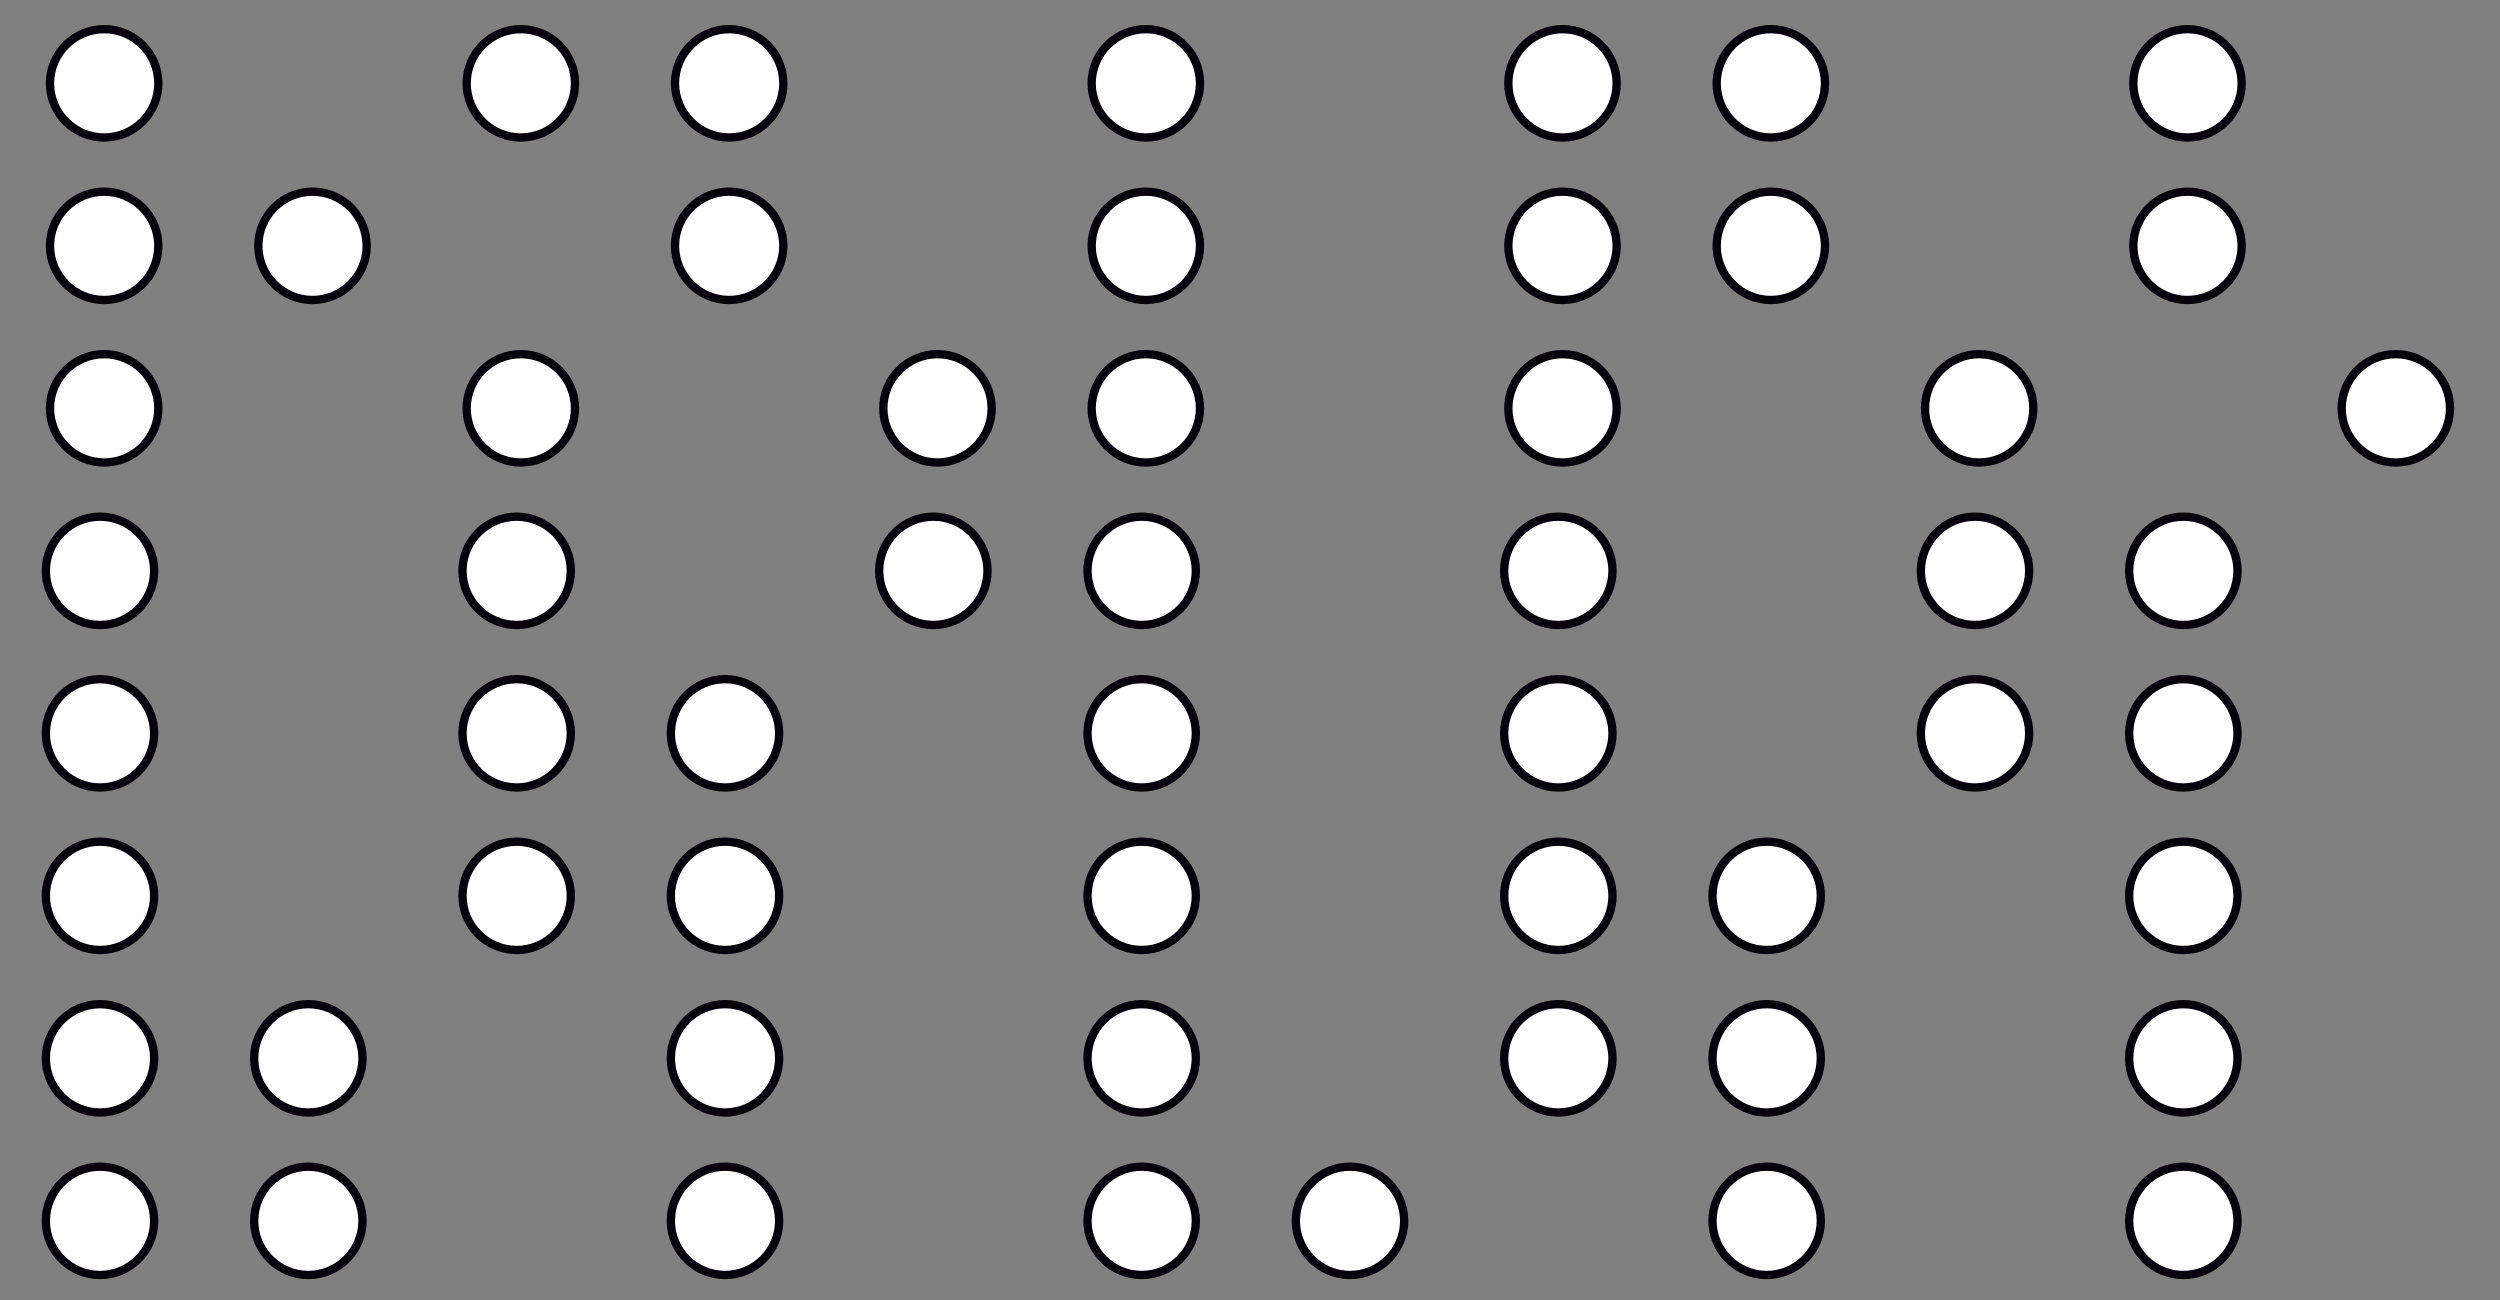 <?xml version="1.0" encoding="UTF-8" standalone="no"?>
<!DOCTYPE svg PUBLIC "-//W3C//DTD SVG 1.1//EN" "http://www.w3.org/Graphics/SVG/1.1/DTD/svg11.dtd">
<svg width="100%" height="100%" viewBox="0 0 600 312" version="1.1" xmlns="http://www.w3.org/2000/svg" xmlns:xlink="http://www.w3.org/1999/xlink" xml:space="preserve" xmlns:serif="http://www.serif.com/" style="fill-rule:evenodd;clip-rule:evenodd;stroke-miterlimit:10;">
    <rect x="0" y="0" width="600" height="312" fill="#808080" stroke="none"/>
    <g id="diatonic_pattern">
        <path id="e" d="M25,7C32.175,7 38,12.825 38,20C38,27.175 32.175,33 25,33C17.825,33 12,27.175 12,20C12,12.825 17.825,7 25,7ZM125,7C132.175,7 138,12.825 138,20C138,27.175 132.175,33 125,33C117.825,33 112,27.175 112,20C112,12.825 117.825,7 125,7ZM175,7C182.175,7 188,12.825 188,20C188,27.175 182.175,33 175,33C167.825,33 162,27.175 162,20C162,12.825 167.825,7 175,7ZM275,7C282.175,7 288,12.825 288,20C288,27.175 282.175,33 275,33C267.825,33 262,27.175 262,20C262,12.825 267.825,7 275,7ZM375,7C382.175,7 388,12.825 388,20C388,27.175 382.175,33 375,33C367.825,33 362,27.175 362,20C362,12.825 367.825,7 375,7ZM425,7C432.175,7 438,12.825 438,20C438,27.175 432.175,33 425,33C417.825,33 412,27.175 412,20C412,12.825 417.825,7 425,7ZM525,7C532.175,7 538,12.825 538,20C538,27.175 532.175,33 525,33C517.825,33 512,27.175 512,20C512,12.825 517.825,7 525,7Z" style="fill:white;stroke:rgb(5,1,11);stroke-width:2px;"/>
        <path id="B" d="M25,46C32.175,46 38,51.825 38,59C38,66.175 32.175,72 25,72C17.825,72 12,66.175 12,59C12,51.825 17.825,46 25,46ZM525,46C532.175,46 538,51.825 538,59C538,66.175 532.175,72 525,72C517.825,72 512,66.175 512,59C512,51.825 517.825,46 525,46ZM425,46C432.175,46 438,51.825 438,59C438,66.175 432.175,72 425,72C417.825,72 412,66.175 412,59C412,51.825 417.825,46 425,46ZM375,46C382.175,46 388,51.825 388,59C388,66.175 382.175,72 375,72C367.825,72 362,66.175 362,59C362,51.825 367.825,46 375,46ZM275,46C282.175,46 288,51.825 288,59C288,66.175 282.175,72 275,72C267.825,72 262,66.175 262,59C262,51.825 267.825,46 275,46ZM175,46C182.175,46 188,51.825 188,59C188,66.175 182.175,72 175,72C167.825,72 162,66.175 162,59C162,51.825 167.825,46 175,46ZM75,46C82.175,46 88,51.825 88,59C88,66.175 82.175,72 75,72C67.825,72 62,66.175 62,59C62,51.825 67.825,46 75,46Z" style="fill:white;stroke:rgb(5,1,11);stroke-width:2px;"/>
        <path id="G" d="M125,85C132.175,85 138,90.825 138,98C138,105.175 132.175,111 125,111C117.825,111 112,105.175 112,98C112,90.825 117.825,85 125,85ZM25,85C32.175,85 38,90.825 38,98C38,105.175 32.175,111 25,111C17.825,111 12,105.175 12,98C12,90.825 17.825,85 25,85ZM225,85C232.175,85 238,90.825 238,98C238,105.175 232.175,111 225,111C217.825,111 212,105.175 212,98C212,90.825 217.825,85 225,85ZM375,85C382.175,85 388,90.825 388,98C388,105.175 382.175,111 375,111C367.825,111 362,105.175 362,98C362,90.825 367.825,85 375,85ZM475,85C482.175,85 488,90.825 488,98C488,105.175 482.175,111 475,111C467.825,111 462,105.175 462,98C462,90.825 467.825,85 475,85ZM575,85C582.175,85 588,90.825 588,98C588,105.175 582.175,111 575,111C567.825,111 562,105.175 562,98C562,90.825 567.825,85 575,85ZM275,85C282.175,85 288,90.825 288,98C288,105.175 282.175,111 275,111C267.825,111 262,105.175 262,98C262,90.825 267.825,85 275,85Z" style="fill:white;stroke:rgb(5,1,11);stroke-width:2px;"/>
        <path id="D" d="M24,124C31.175,124 37,129.825 37,137C37,144.175 31.175,150 24,150C16.825,150 11,144.175 11,137C11,129.825 16.825,124 24,124ZM124,124C131.175,124 137,129.825 137,137C137,144.175 131.175,150 124,150C116.825,150 111,144.175 111,137C111,129.825 116.825,124 124,124ZM224,124C231.175,124 237,129.825 237,137C237,144.175 231.175,150 224,150C216.825,150 211,144.175 211,137C211,129.825 216.825,124 224,124ZM274,124C281.175,124 287,129.825 287,137C287,144.175 281.175,150 274,150C266.825,150 261,144.175 261,137C261,129.825 266.825,124 274,124ZM374,124C381.175,124 387,129.825 387,137C387,144.175 381.175,150 374,150C366.825,150 361,144.175 361,137C361,129.825 366.825,124 374,124ZM474,124C481.175,124 487,129.825 487,137C487,144.175 481.175,150 474,150C466.825,150 461,144.175 461,137C461,129.825 466.825,124 474,124ZM524,124C531.175,124 537,129.825 537,137C537,144.175 531.175,150 524,150C516.825,150 511,144.175 511,137C511,129.825 516.825,124 524,124Z" style="fill:white;stroke:rgb(5,1,11);stroke-width:2px;"/>
        <path id="A" d="M524,163C531.175,163 537,168.825 537,176C537,183.175 531.175,189 524,189C516.825,189 511,183.175 511,176C511,168.825 516.825,163 524,163ZM474,163C481.175,163 487,168.825 487,176C487,183.175 481.175,189 474,189C466.825,189 461,183.175 461,176C461,168.825 466.825,163 474,163ZM374,163C381.175,163 387,168.825 387,176C387,183.175 381.175,189 374,189C366.825,189 361,183.175 361,176C361,168.825 366.825,163 374,163ZM274,163C281.175,163 287,168.825 287,176C287,183.175 281.175,189 274,189C266.825,189 261,183.175 261,176C261,168.825 266.825,163 274,163ZM174,163C181.175,163 187,168.825 187,176C187,183.175 181.175,189 174,189C166.825,189 161,183.175 161,176C161,168.825 166.825,163 174,163ZM124,163C131.175,163 137,168.825 137,176C137,183.175 131.175,189 124,189C116.825,189 111,183.175 111,176C111,168.825 116.825,163 124,163ZM24,163C31.175,163 37,168.825 37,176C37,183.175 31.175,189 24,189C16.825,189 11,183.175 11,176C11,168.825 16.825,163 24,163Z" style="fill:white;stroke:rgb(5,1,11);stroke-width:2px;"/>
        <path id="E" d="M24,202C31.175,202 37,207.825 37,215C37,222.175 31.175,228 24,228C16.825,228 11,222.175 11,215C11,207.825 16.825,202 24,202ZM124,202C131.175,202 137,207.825 137,215C137,222.175 131.175,228 124,228C116.825,228 111,222.175 111,215C111,207.825 116.825,202 124,202ZM174,202C181.175,202 187,207.825 187,215C187,222.175 181.175,228 174,228C166.825,228 161,222.175 161,215C161,207.825 166.825,202 174,202ZM274,202C281.175,202 287,207.825 287,215C287,222.175 281.175,228 274,228C266.825,228 261,222.175 261,215C261,207.825 266.825,202 274,202ZM374,202C381.175,202 387,207.825 387,215C387,222.175 381.175,228 374,228C366.825,228 361,222.175 361,215C361,207.825 366.825,202 374,202ZM424,202C431.175,202 437,207.825 437,215C437,222.175 431.175,228 424,228C416.825,228 411,222.175 411,215C411,207.825 416.825,202 424,202ZM524,202C531.175,202 537,207.825 537,215C537,222.175 531.175,228 524,228C516.825,228 511,222.175 511,215C511,207.825 516.825,202 524,202Z" style="fill:white;stroke:rgb(5,1,11);stroke-width:2px;"/>
        <path id="B1" serif:id="B" d="M524,241C531.175,241 537,246.825 537,254C537,261.175 531.175,267 524,267C516.825,267 511,261.175 511,254C511,246.825 516.825,241 524,241ZM424,241C431.175,241 437,246.825 437,254C437,261.175 431.175,267 424,267C416.825,267 411,261.175 411,254C411,246.825 416.825,241 424,241ZM374,241C381.175,241 387,246.825 387,254C387,261.175 381.175,267 374,267C366.825,267 361,261.175 361,254C361,246.825 366.825,241 374,241ZM274,241C281.175,241 287,246.825 287,254C287,261.175 281.175,267 274,267C266.825,267 261,261.175 261,254C261,246.825 266.825,241 274,241ZM174,241C181.175,241 187,246.825 187,254C187,261.175 181.175,267 174,267C166.825,267 161,261.175 161,254C161,246.825 166.825,241 174,241ZM74,241C81.175,241 87,246.825 87,254C87,261.175 81.175,267 74,267C66.825,267 61,261.175 61,254C61,246.825 66.825,241 74,241ZM24,241C31.175,241 37,246.825 37,254C37,261.175 31.175,267 24,267C16.825,267 11,261.175 11,254C11,246.825 16.825,241 24,241Z" style="fill:white;stroke:rgb(5,1,11);stroke-width:2px;"/>
        <path id="F-" serif:id="F#" d="M24,280C31.175,280 37,285.825 37,293C37,300.175 31.175,306 24,306C16.825,306 11,300.175 11,293C11,285.825 16.825,280 24,280ZM74,280C81.175,280 87,285.825 87,293C87,300.175 81.175,306 74,306C66.825,306 61,300.175 61,293C61,285.825 66.825,280 74,280ZM174,280C181.175,280 187,285.825 187,293C187,300.175 181.175,306 174,306C166.825,306 161,300.175 161,293C161,285.825 166.825,280 174,280ZM274,280C281.175,280 287,285.825 287,293C287,300.175 281.175,306 274,306C266.825,306 261,300.175 261,293C261,285.825 266.825,280 274,280ZM324,280C331.175,280 337,285.825 337,293C337,300.175 331.175,306 324,306C316.825,306 311,300.175 311,293C311,285.825 316.825,280 324,280ZM424,280C431.175,280 437,285.825 437,293C437,300.175 431.175,306 424,306C416.825,306 411,300.175 411,293C411,285.825 416.825,280 424,280ZM524,280C531.175,280 537,285.825 537,293C537,300.175 531.175,306 524,306C516.825,306 511,300.175 511,293C511,285.825 516.825,280 524,280Z" style="fill:white;stroke:rgb(5,1,11);stroke-width:2px;"/>
    </g>
</svg>
